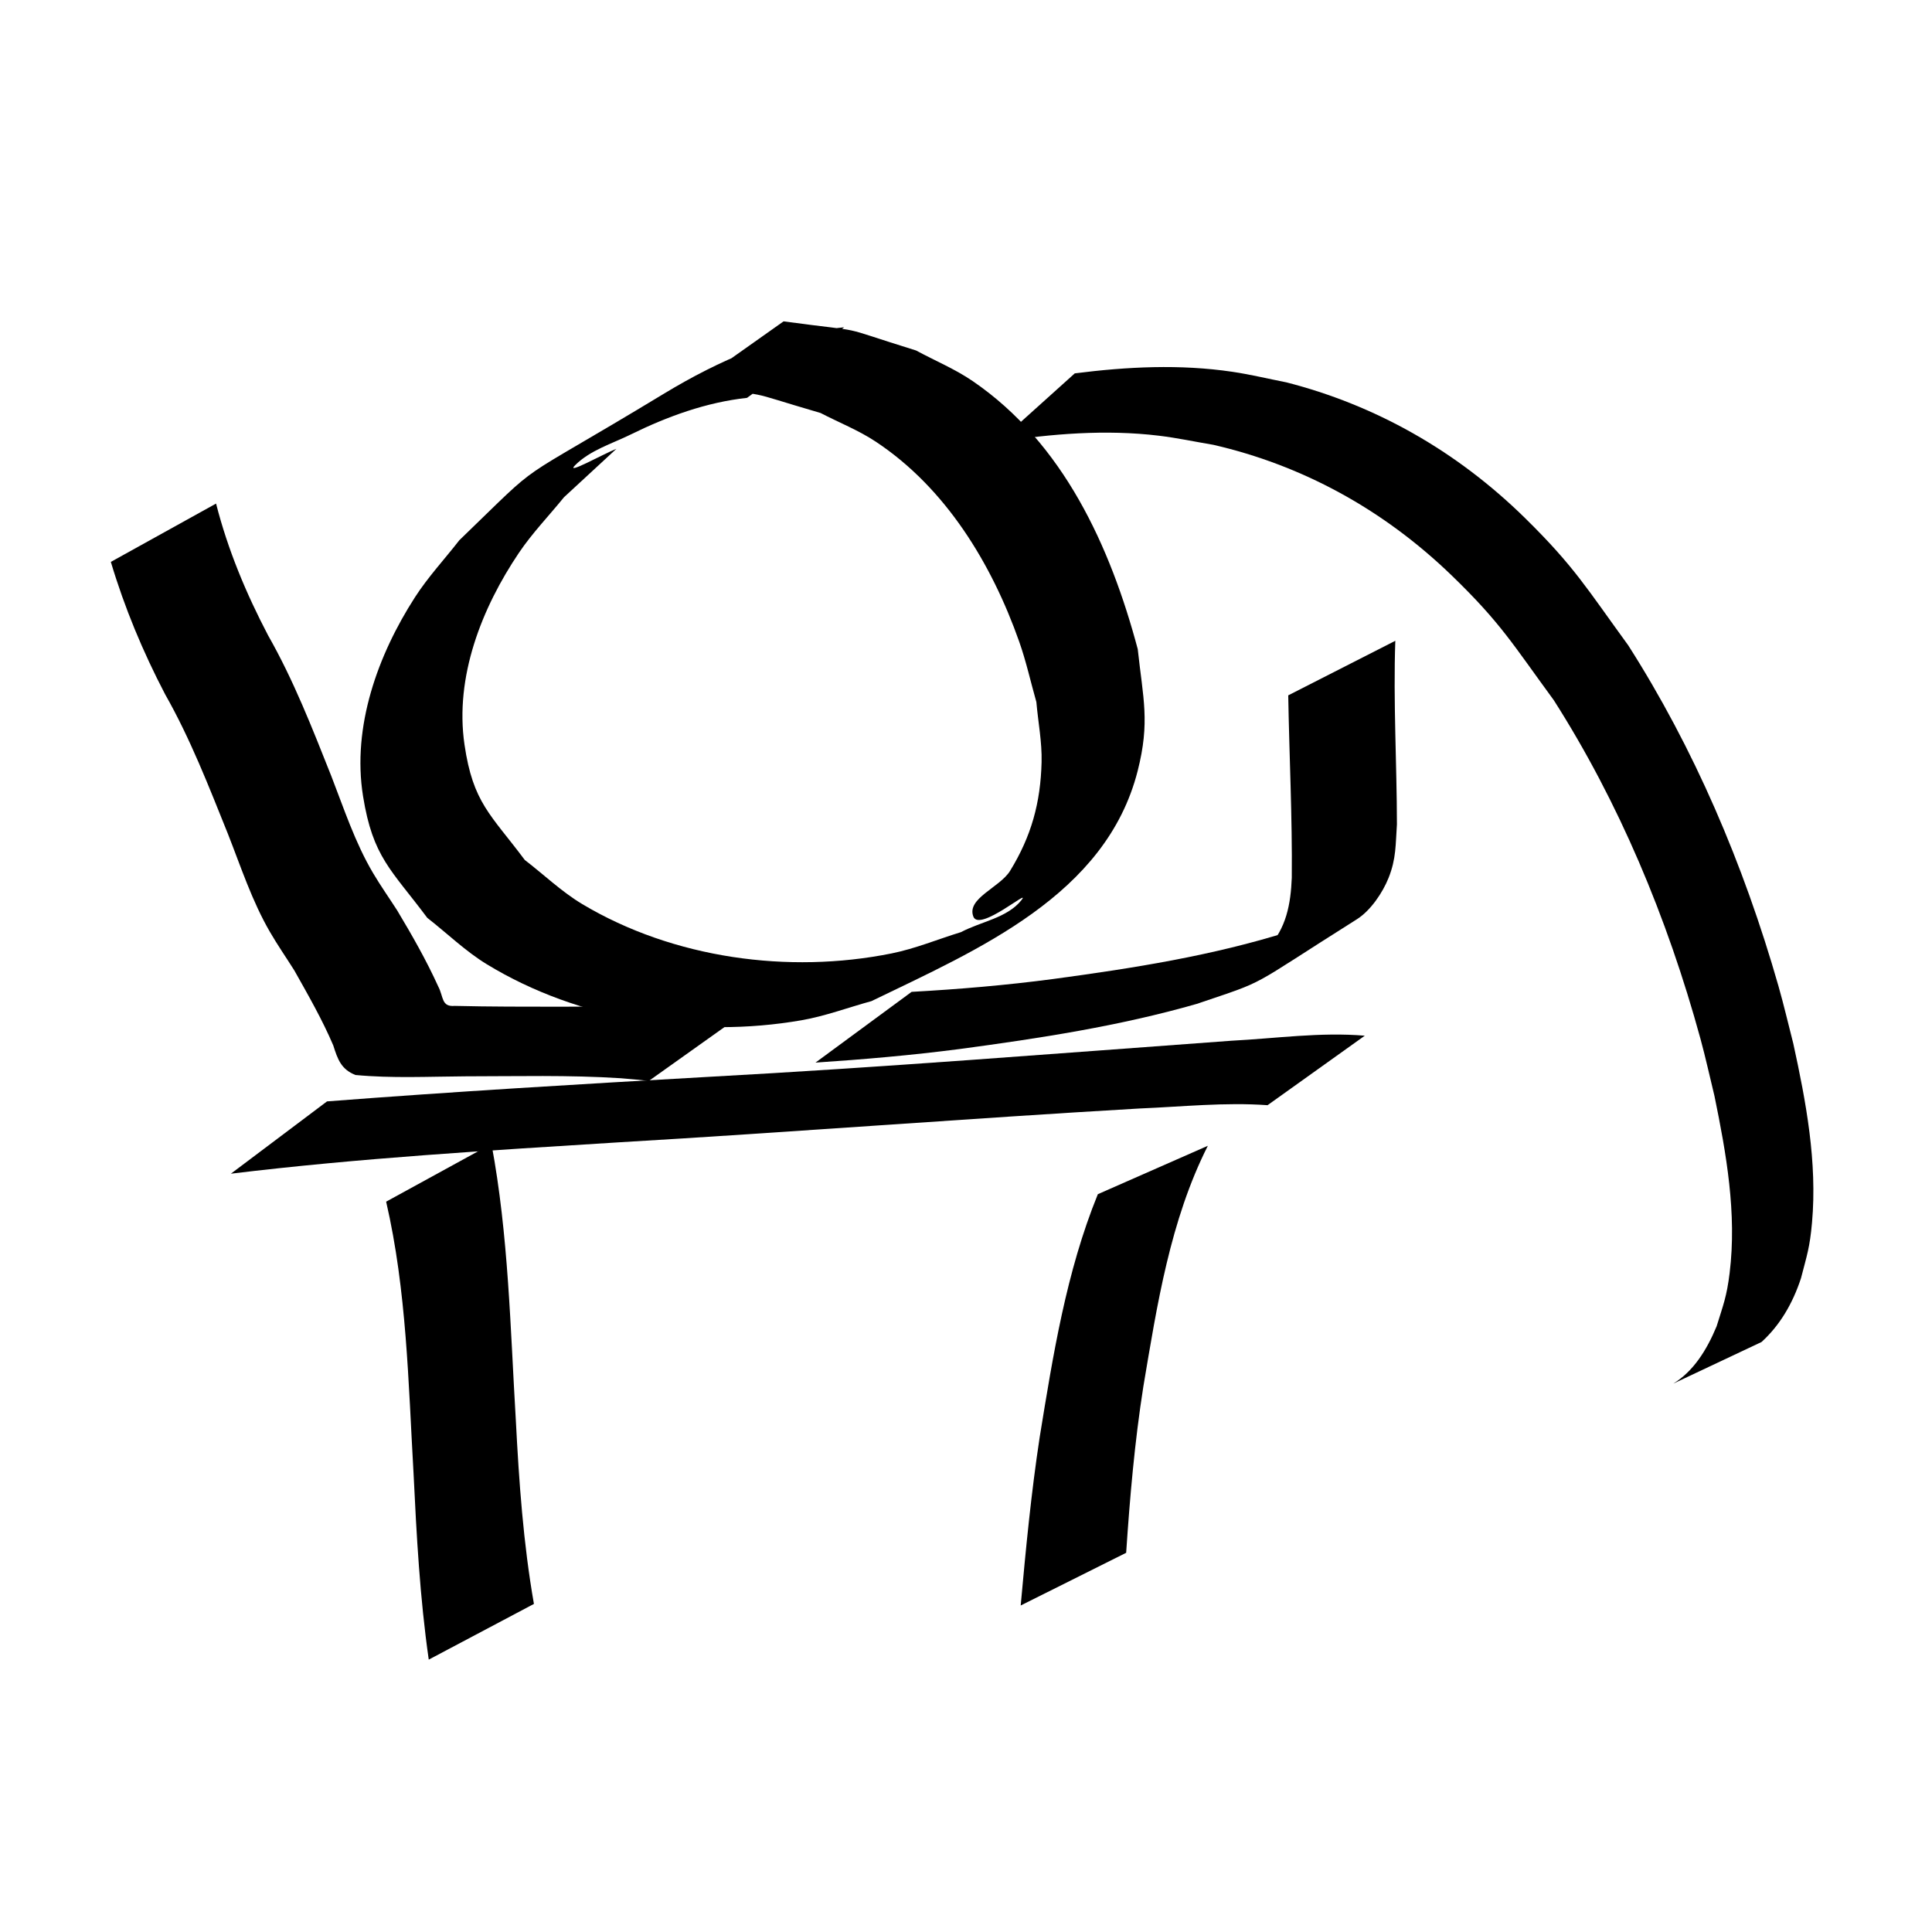 <?xml version="1.0" encoding="UTF-8" standalone="no"?>
<!-- Created with Inkscape (http://www.inkscape.org/) -->

<svg
   xmlns:dc="http://purl.org/dc/elements/1.1/"
   xmlns:cc="http://creativecommons.org/ns#"
   xmlns:rdf="http://www.w3.org/1999/02/22-rdf-syntax-ns#"
   xmlns:svg="http://www.w3.org/2000/svg"
   xmlns="http://www.w3.org/2000/svg"
   xmlns:sodipodi="http://sodipodi.sourceforge.net/DTD/sodipodi-0.dtd"
   xmlns:inkscape="http://www.inkscape.org/namespaces/inkscape"
   width="826.5"
   height="826.5"
   id="svg4909"
   version="1.1"
   inkscape:version="0.48.4 r9939"
   sodipodi:docname="pyss15_training.svg">
  <defs
     id="defs4911" />
  <sodipodi:namedview
     id="base"
     pagecolor="#ffffff"
     bordercolor="#666666"
     borderopacity="1.0"
     inkscape:pageopacity="1"
     inkscape:pageshadow="2"
     inkscape:zoom="0.2788435"
     inkscape:cx="714.46112"
     inkscape:cy="629.85985"
     inkscape:document-units="px"
     inkscape:current-layer="layer1"
     showgrid="false"
     fit-margin-top="0"
     fit-margin-left="0"
     fit-margin-right="0"
     fit-margin-bottom="0"
     inkscape:window-width="602"
     inkscape:window-height="623"
     inkscape:window-x="203"
     inkscape:window-y="163"
     inkscape:window-maximized="0" />
  <g
     inkscape:label="Layer 1"
     inkscape:groupmode="layer"
     id="layer1"
     transform="translate(-98.292,-267.902)">
    <g
       transform="matrix(2.162,0,0,2.162,-195.204,19.939)"
       id="g5423">
      <path
         inkscape:connector-curvature="0"
         d="m 283.567,193.414 c -8.083,0.886 -15.746,3.677 -23.016,7.25 -3.757,1.847 -8.033,3.112 -10.991,6.073 -2.068,2.07 5.44,-2.159 8.159,-3.238 -3.455,3.192 -6.909,6.384 -10.364,9.576 -2.972,3.664 -6.279,7.082 -8.917,10.993 -7.349,10.896 -12.74,24.539 -10.775,37.963 1.689,11.537 5.159,13.769 11.927,22.82 3.803,2.918 7.292,6.298 11.409,8.753 17.99,10.73 40.759,13.847 61.165,9.741 4.696,-0.945 9.159,-2.809 13.738,-4.214 3.986,-2.107 9.146,-2.797 11.958,-6.321 2.089,-2.619 -8.301,6.377 -9.509,3.252 -1.396,-3.61 5.241,-5.757 7.266,-9.055 4.218,-6.872 6.033,-13.482 6.235,-21.52 0.1,-3.978 -0.69,-7.929 -1.034,-11.893 -1.132,-3.981 -2.018,-8.041 -3.397,-11.944 -5.437,-15.394 -14.515,-30.393 -28.391,-39.575 -3.416,-2.261 -7.272,-3.776 -10.907,-5.664 -16.634,-4.854 -8.087,-3.104 -25.659,-5.159 0,0 18.335,-12.973 18.335,-12.973 l 0,0 c 17.953,2.422 9.218,0.476 26.221,5.763 3.731,2.017 7.691,3.658 11.193,6.05 17.941,12.253 27.249,32.747 32.665,53.036 1.055,9.795 2.457,14.379 -0.011,24.086 -6.267,24.656 -31.68,35.382 -52.677,45.568 -4.623,1.264 -9.148,2.974 -13.87,3.792 -20.907,3.623 -43.962,0.038 -62.205,-11.063 -4.268,-2.597 -7.88,-6.141 -11.821,-9.212 -7.129,-9.551 -10.76,-11.951 -12.706,-24.071 -2.211,-13.777 2.938,-27.97 10.274,-39.36 2.581,-4.007 5.856,-7.523 8.783,-11.284 17.769,-17.128 8.821,-9.824 40.491,-29.001 10.873,-6.584 22.903,-11.88 35.651,-13.132 0,0 -19.218,13.962 -19.218,13.962 z"
         id="path4618"
         style="fill:#000000;fill-opacity:1;stroke:#4c7ae3;stroke-width:2.6;stroke-linecap:round;stroke-linejoin:round;stroke-miterlimit:4;stroke-opacity:0;stroke-dasharray:none" />
      <path
         inkscape:connector-curvature="0"
         d="m 348.418,188.569 c 10.353,-1.317 20.801,-1.848 31.166,-0.314 3.582,0.53 7.126,1.393 10.689,2.089 17.377,4.444 33.548,13.369 47.384,26.998 9.633,9.489 12.091,13.803 20.281,25.051 12.94,20.27 22.802,43.209 29.724,67.431 1.071,3.747 1.953,7.57 2.929,11.355 2.518,11.511 4.768,23.443 3.704,35.44 -0.44,4.96 -1.008,6.449 -2.181,10.992 -1.672,5.089 -4.22,9.363 -7.814,12.625 0,0 -17.45,8.228 -17.45,8.228 l 0,0 c 3.952,-2.416 6.589,-6.571 8.568,-11.333 1.32,-4.269 1.999,-5.842 2.578,-10.558 1.446,-11.782 -0.663,-23.621 -2.998,-35.002 -0.923,-3.772 -1.748,-7.582 -2.77,-11.316 -6.596,-24.102 -16.212,-46.927 -29.025,-67.016 -8.172,-11.154 -10.479,-15.265 -20.123,-24.603 -13.806,-13.369 -29.943,-21.946 -47.234,-25.926 -3.588,-0.601 -7.16,-1.369 -10.764,-1.804 -10.58,-1.277 -21.2,-0.379 -31.716,1.209 0,0 15.053,-13.547 15.053,-13.547 z"
         id="path4620"
         style="fill:#000000;fill-opacity:1;stroke:#4c7ae3;stroke-width:2.256;stroke-linecap:round;stroke-linejoin:round;stroke-miterlimit:4;stroke-opacity:0;stroke-dasharray:none" />
      <path
         inkscape:connector-curvature="0"
         d="m 200.459,332.625 c 25.011,-1.93 50.05,-3.412 75.094,-4.835 34.659,-1.882 69.261,-4.646 103.877,-7.171 8.799,-0.453 17.569,-1.738 26.376,-0.994 0,0 -19.242,13.751 -19.242,13.751 l 0,0 c -8.45,-0.61 -16.891,0.304 -25.337,0.652 -34.439,2.001 -68.833,4.688 -103.271,6.709 -25.534,1.606 -51.109,3.105 -76.515,6.192 0,0 19.018,-14.303 19.018,-14.303 z"
         id="path4622"
         style="fill:#000000;fill-opacity:1;stroke:#4c7ae3;stroke-width:2.6;stroke-linecap:round;stroke-linejoin:round;stroke-miterlimit:4;stroke-opacity:0;stroke-dasharray:none" />
      <path
         inkscape:connector-curvature="0"
         d="m 232.999,341.048 c 3.374,18.02 3.729,36.432 4.822,54.687 0.627,12.16 1.473,24.322 3.579,36.324 0,0 -20.811,11.021 -20.811,11.021 l 0,0 c -1.754,-12.223 -2.415,-24.554 -3.01,-36.881 -1.03,-17.95 -1.355,-36.148 -5.422,-53.735 0,0 20.842,-11.416 20.842,-11.416 z"
         id="path4624"
         style="fill:#000000;fill-opacity:1;stroke:#4c7ae3;stroke-width:2.6;stroke-linecap:round;stroke-linejoin:round;stroke-miterlimit:4;stroke-opacity:0;stroke-dasharray:none" />
      <path
         inkscape:connector-curvature="0"
         d="m 374.746,341.409 c -7.461,14.784 -10.04,31.477 -12.761,47.65 -1.714,10.896 -2.663,21.886 -3.399,32.884 0,0 -20.869,10.427 -20.869,10.427 l 0,0 c 1.006,-11.119 2.072,-22.238 3.754,-33.279 2.648,-16.266 5.261,-32.759 11.513,-48.105 0,0 21.762,-9.577 21.762,-9.577 z"
         id="path4626"
         style="fill:#000000;fill-opacity:1;stroke:#4c7ae3;stroke-width:2.6;stroke-linecap:round;stroke-linejoin:round;stroke-miterlimit:4;stroke-opacity:0;stroke-dasharray:none" />
      <path
         inkscape:connector-curvature="0"
         d="m 411.843,241.485 c -0.417,12.107 0.303,24.203 0.32,36.312 -0.277,4.019 -0.135,6.782 -1.639,10.566 -1.17,2.944 -3.564,6.508 -6.307,8.236 -22.215,14 -17.188,11.827 -31.689,16.739 -15.361,4.402 -31.144,6.81 -46.945,8.932 -9.456,1.227 -18.958,2.047 -28.47,2.679 0,0 19.021,-13.998 19.021,-13.998 l 0,0 c 9.359,-0.52 18.703,-1.312 27.998,-2.542 15.753,-2.126 31.52,-4.599 46.721,-9.397 9.042,-3.578 15.014,-6.352 -8.367,6.414 -1.489,0.813 2.855,-1.88 4.039,-3.094 3.747,-3.845 4.629,-8.798 4.832,-13.944 0.116,-12.047 -0.498,-24.064 -0.7,-36.107 0,0 21.186,-10.795 21.186,-10.795 z"
         id="path4638"
         style="fill:#000000;fill-opacity:1;stroke:#4c7ae3;stroke-width:2.6;stroke-linecap:round;stroke-linejoin:round;stroke-miterlimit:4;stroke-opacity:0;stroke-dasharray:none" />
      <path
         inkscape:connector-curvature="0"
         d="m 178.505,214.333 c 2.324,9.118 5.934,17.763 10.291,26.074 5.052,8.87 8.741,18.368 12.504,27.823 2.524,6.496 4.697,13.165 8.26,19.195 1.492,2.526 3.185,4.927 4.773,7.393 2.927,4.889 5.77,9.857 8.126,15.05 1.102,2.088 0.59,4.088 3.271,3.859 6.987,0.169 13.977,0.155 20.965,0.163 10.368,-0.028 20.722,-0.233 31.074,0.411 4.109,0.319 2.192,0.155 5.749,0.48 0,0 -19.38,13.791 -19.38,13.791 l 0,0 c -3.418,-0.363 -1.573,-0.182 -5.538,-0.529 -10.273,-0.666 -20.565,-0.38 -30.853,-0.378 -7.207,0.048 -14.478,0.415 -21.657,-0.265 -2.817,-1.11 -3.519,-3.077 -4.391,-5.845 -2.188,-5.136 -4.988,-10.006 -7.722,-14.865 -1.596,-2.531 -3.304,-4.995 -4.805,-7.584 -3.557,-6.133 -5.75,-12.881 -8.335,-19.448 -3.771,-9.364 -7.418,-18.793 -12.419,-27.598 -4.386,-8.396 -8.017,-17.096 -10.734,-26.186 0,0 20.822,-11.541 20.822,-11.541 z"
         id="path4642"
         style="fill:#000000;fill-opacity:1;stroke:#4c7ae3;stroke-width:2.6;stroke-linecap:round;stroke-linejoin:round;stroke-miterlimit:4;stroke-opacity:0;stroke-dasharray:none" />
    </g>
  </g>
</svg>
